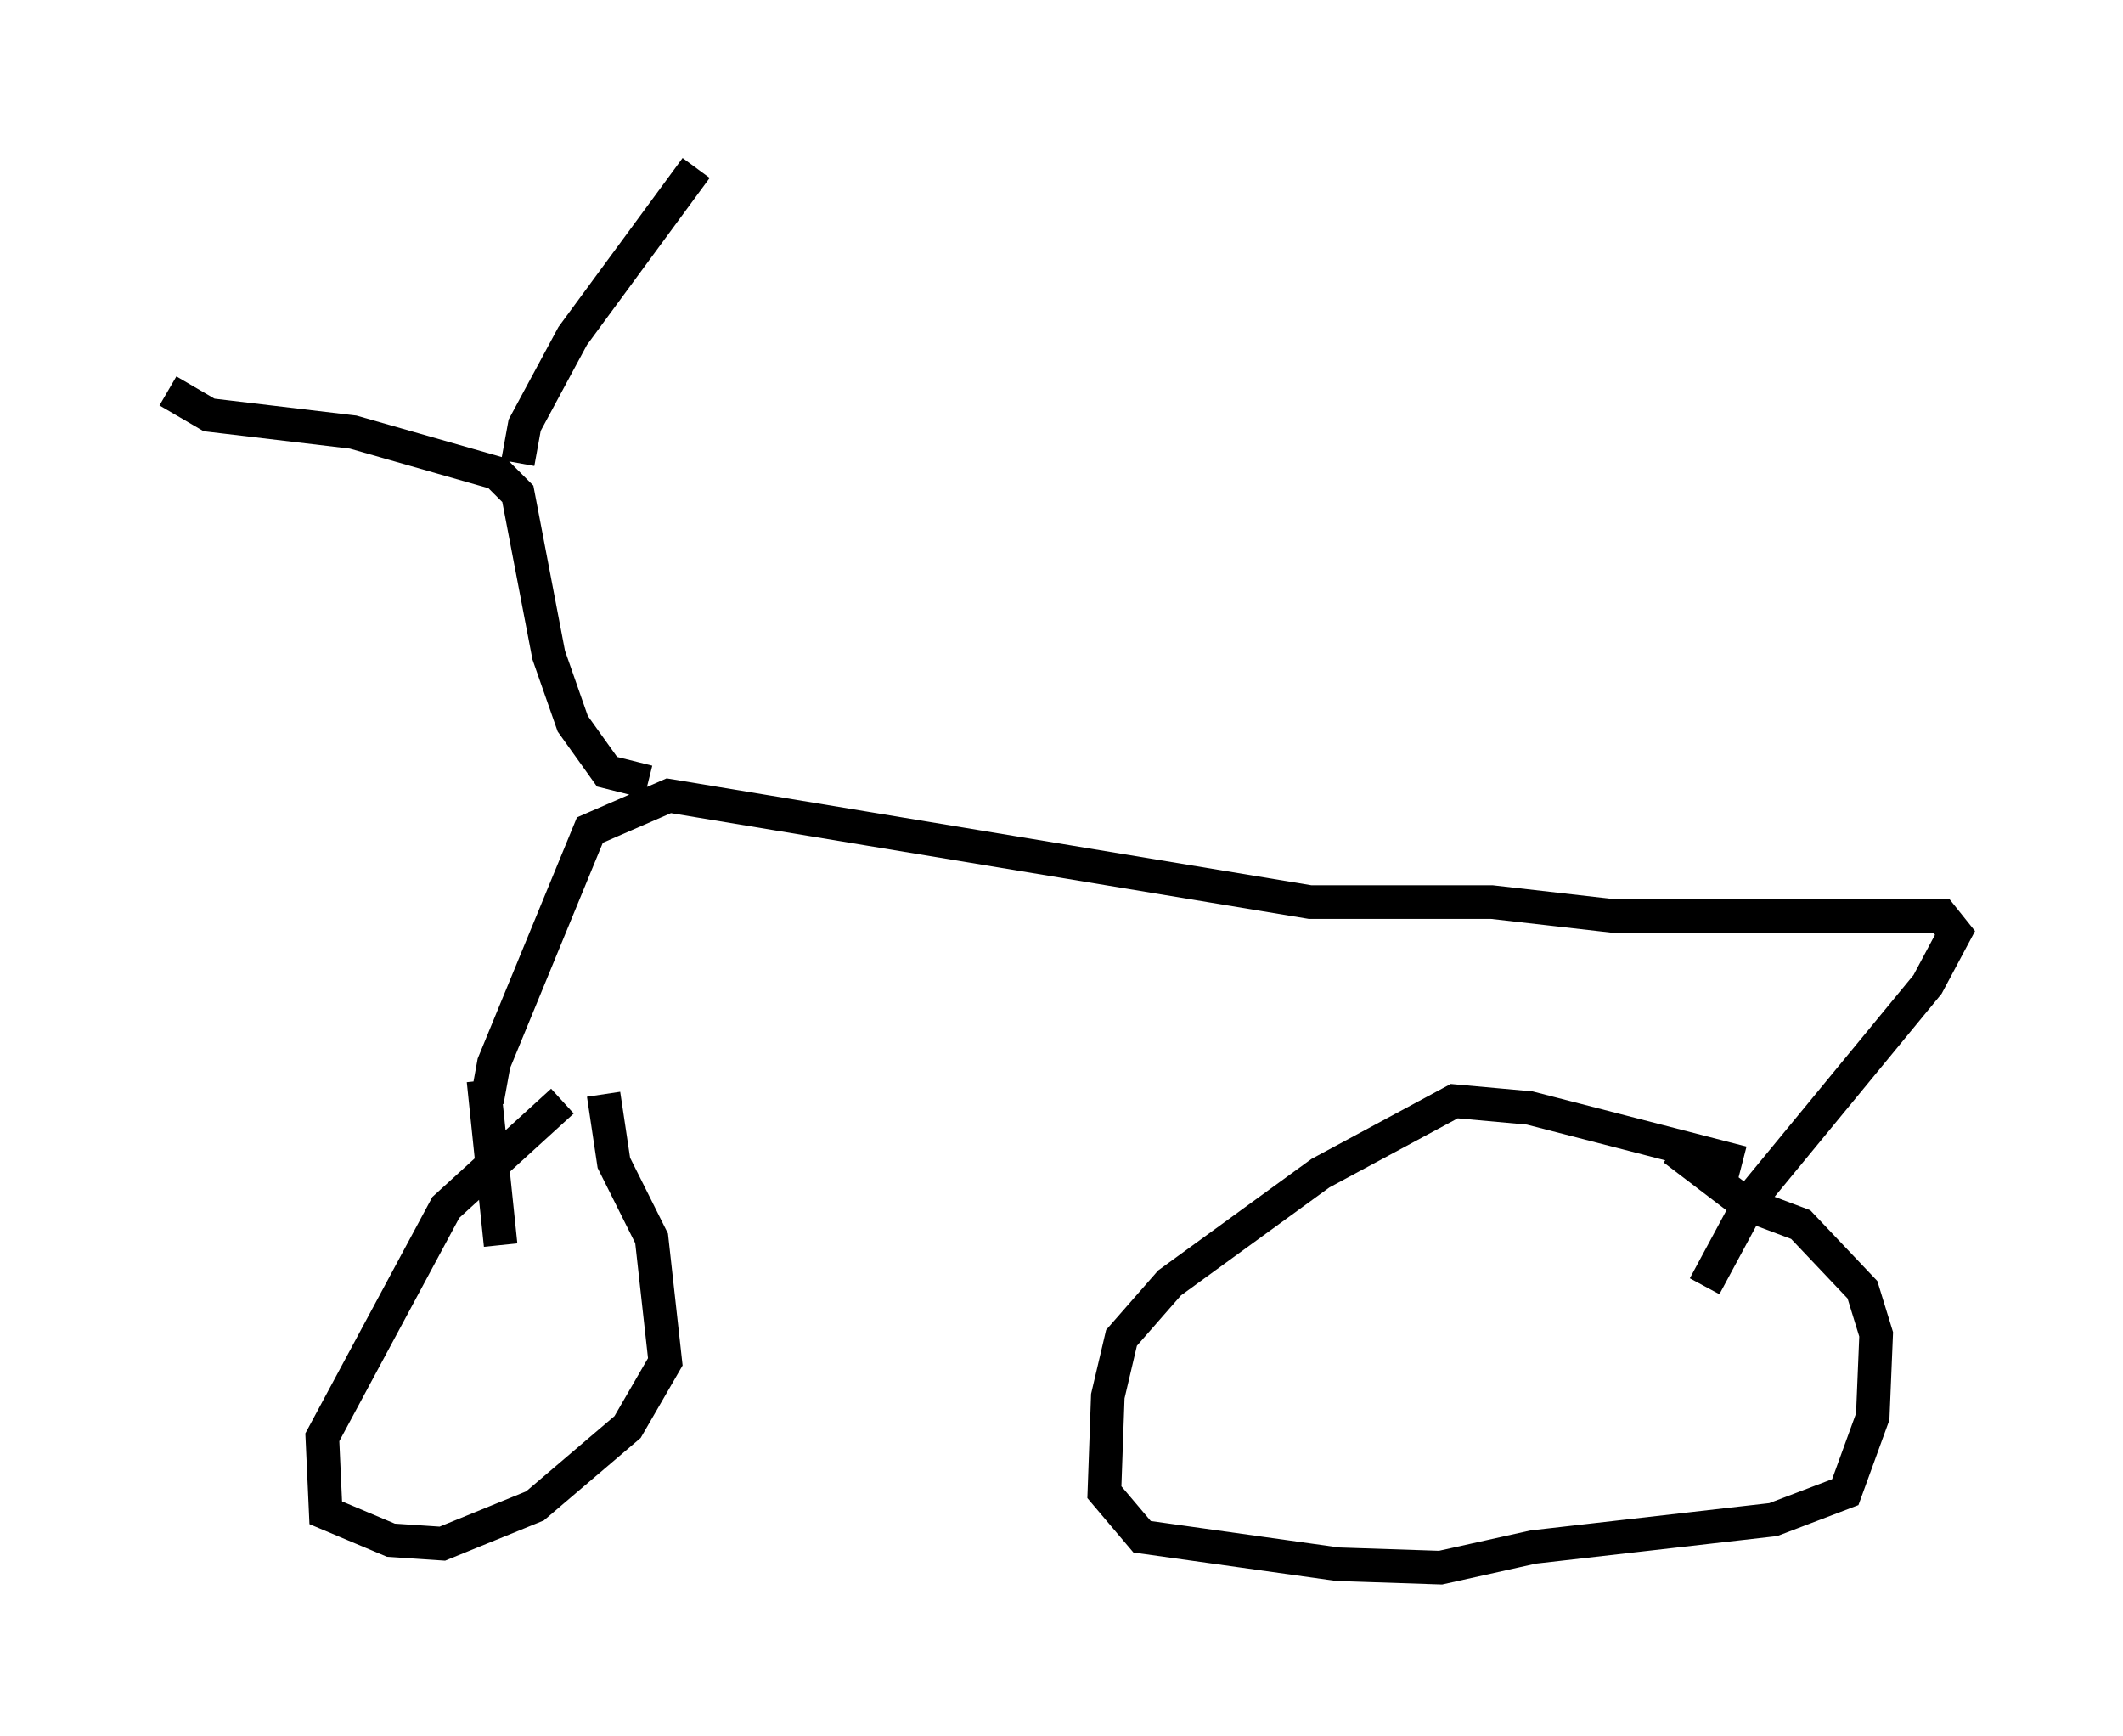 <?xml version="1.0" encoding="utf-8" ?>
<svg baseProfile="full" height="51.65" version="1.1" width="63.186" xmlns="http://www.w3.org/2000/svg" xmlns:ev="http://www.w3.org/2001/xml-events" xmlns:xlink="http://www.w3.org/1999/xlink"><defs /><rect fill="white" height="51.65" width="63.186" x="0" y="0" /><path d="M17.658, 32.767 m-0.919, 0.0 l-3.471, 3.165 -3.675, 6.84 l0.102, 2.246 1.94, 0.817 l1.531, 0.102 2.756, -1.123 l2.756, -2.348 1.123, -1.94 l-0.408, -3.675 -1.123, -2.246 l-0.306, -2.042 m33.892, 2.042 l-6.329, -1.633 -2.246, -0.204 l-3.981, 2.144 -4.492, 3.267 l-1.429, 1.633 -0.408, 1.735 l-0.102, 2.858 1.123, 1.327 l5.819, 0.817 3.063, 0.102 l2.756, -0.613 7.146, -0.817 l2.144, -0.817 0.817, -2.246 l0.102, -2.45 -0.408, -1.327 l-1.838, -1.94 -1.633, -0.613 l-2.144, -1.633 m-35.321, -1.429 l0.204, -1.123 2.858, -6.942 l2.348, -1.021 19.09, 3.165 l5.41, 0.0 3.573, 0.408 l9.8, 0.0 0.408, 0.51 l-0.817, 1.531 -5.206, 6.329 l-1.429, 2.654 m-31.442, -15.006 l-1.225, -0.306 -1.021, -1.429 l-0.715, -2.042 -0.919, -4.798 l-0.613, -0.613 -4.288, -1.225 l-4.288, -0.51 -1.225, -0.715 m10.413, 2.144 l0.204, -1.123 1.429, -2.654 l3.675, -5.002 m-6.329, 27.154 l0.51, 4.9 " fill="none" stroke="black" stroke-width="1" /></svg>